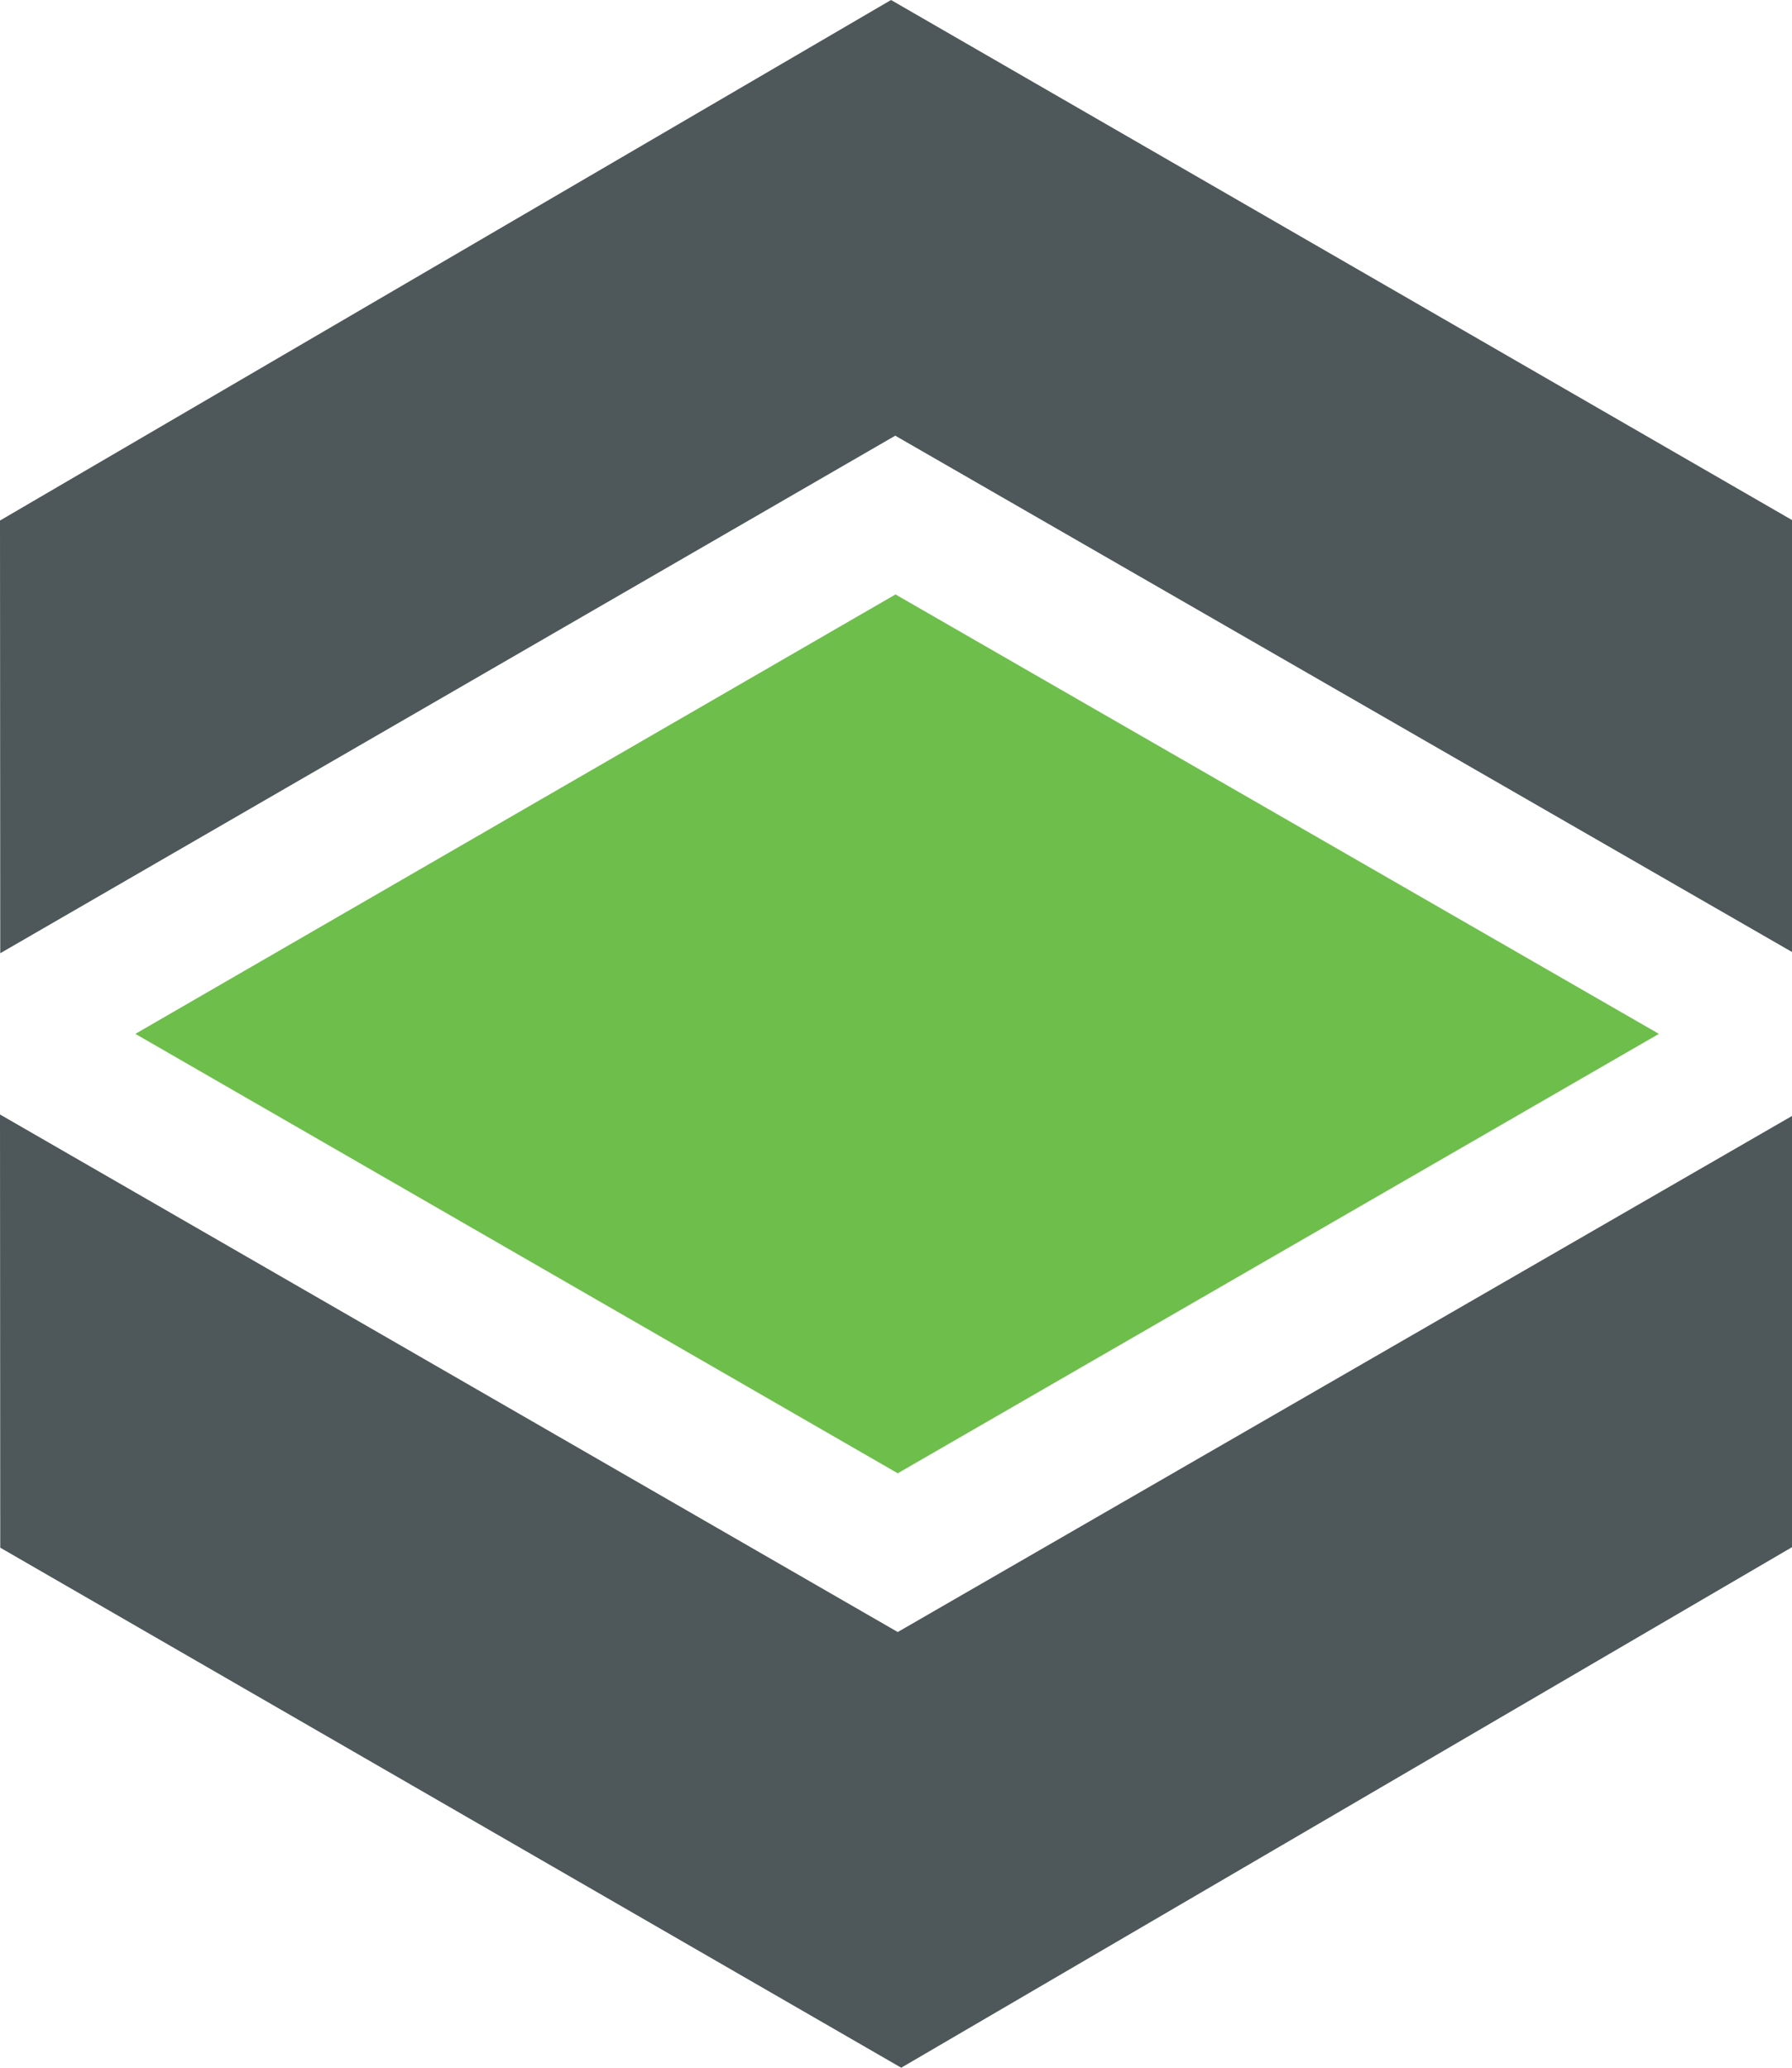 <svg id="Layer_1" data-name="Layer 1" xmlns="http://www.w3.org/2000/svg" viewBox="0 0 72.02 83.1"><defs><style>.cls-1{fill:#6ebe4c;}.cls-2{fill:#4e585a;}</style></defs><title>vuforia</title><polygon class="cls-1" points="36.08 59.21 66.67 41.55 35.99 23.89 5.44 41.55 36.08 59.21"/><polygon class="cls-2" points="35.98 17.51 72.02 38.26 72.02 20.9 35.81 0 0 20.92 0.01 38.31 35.98 17.51"/><polygon class="cls-2" points="36.08 65.59 0 44.79 0.01 62.2 36.22 83.1 72.02 62.18 72.02 44.85 36.08 65.59"/></svg>